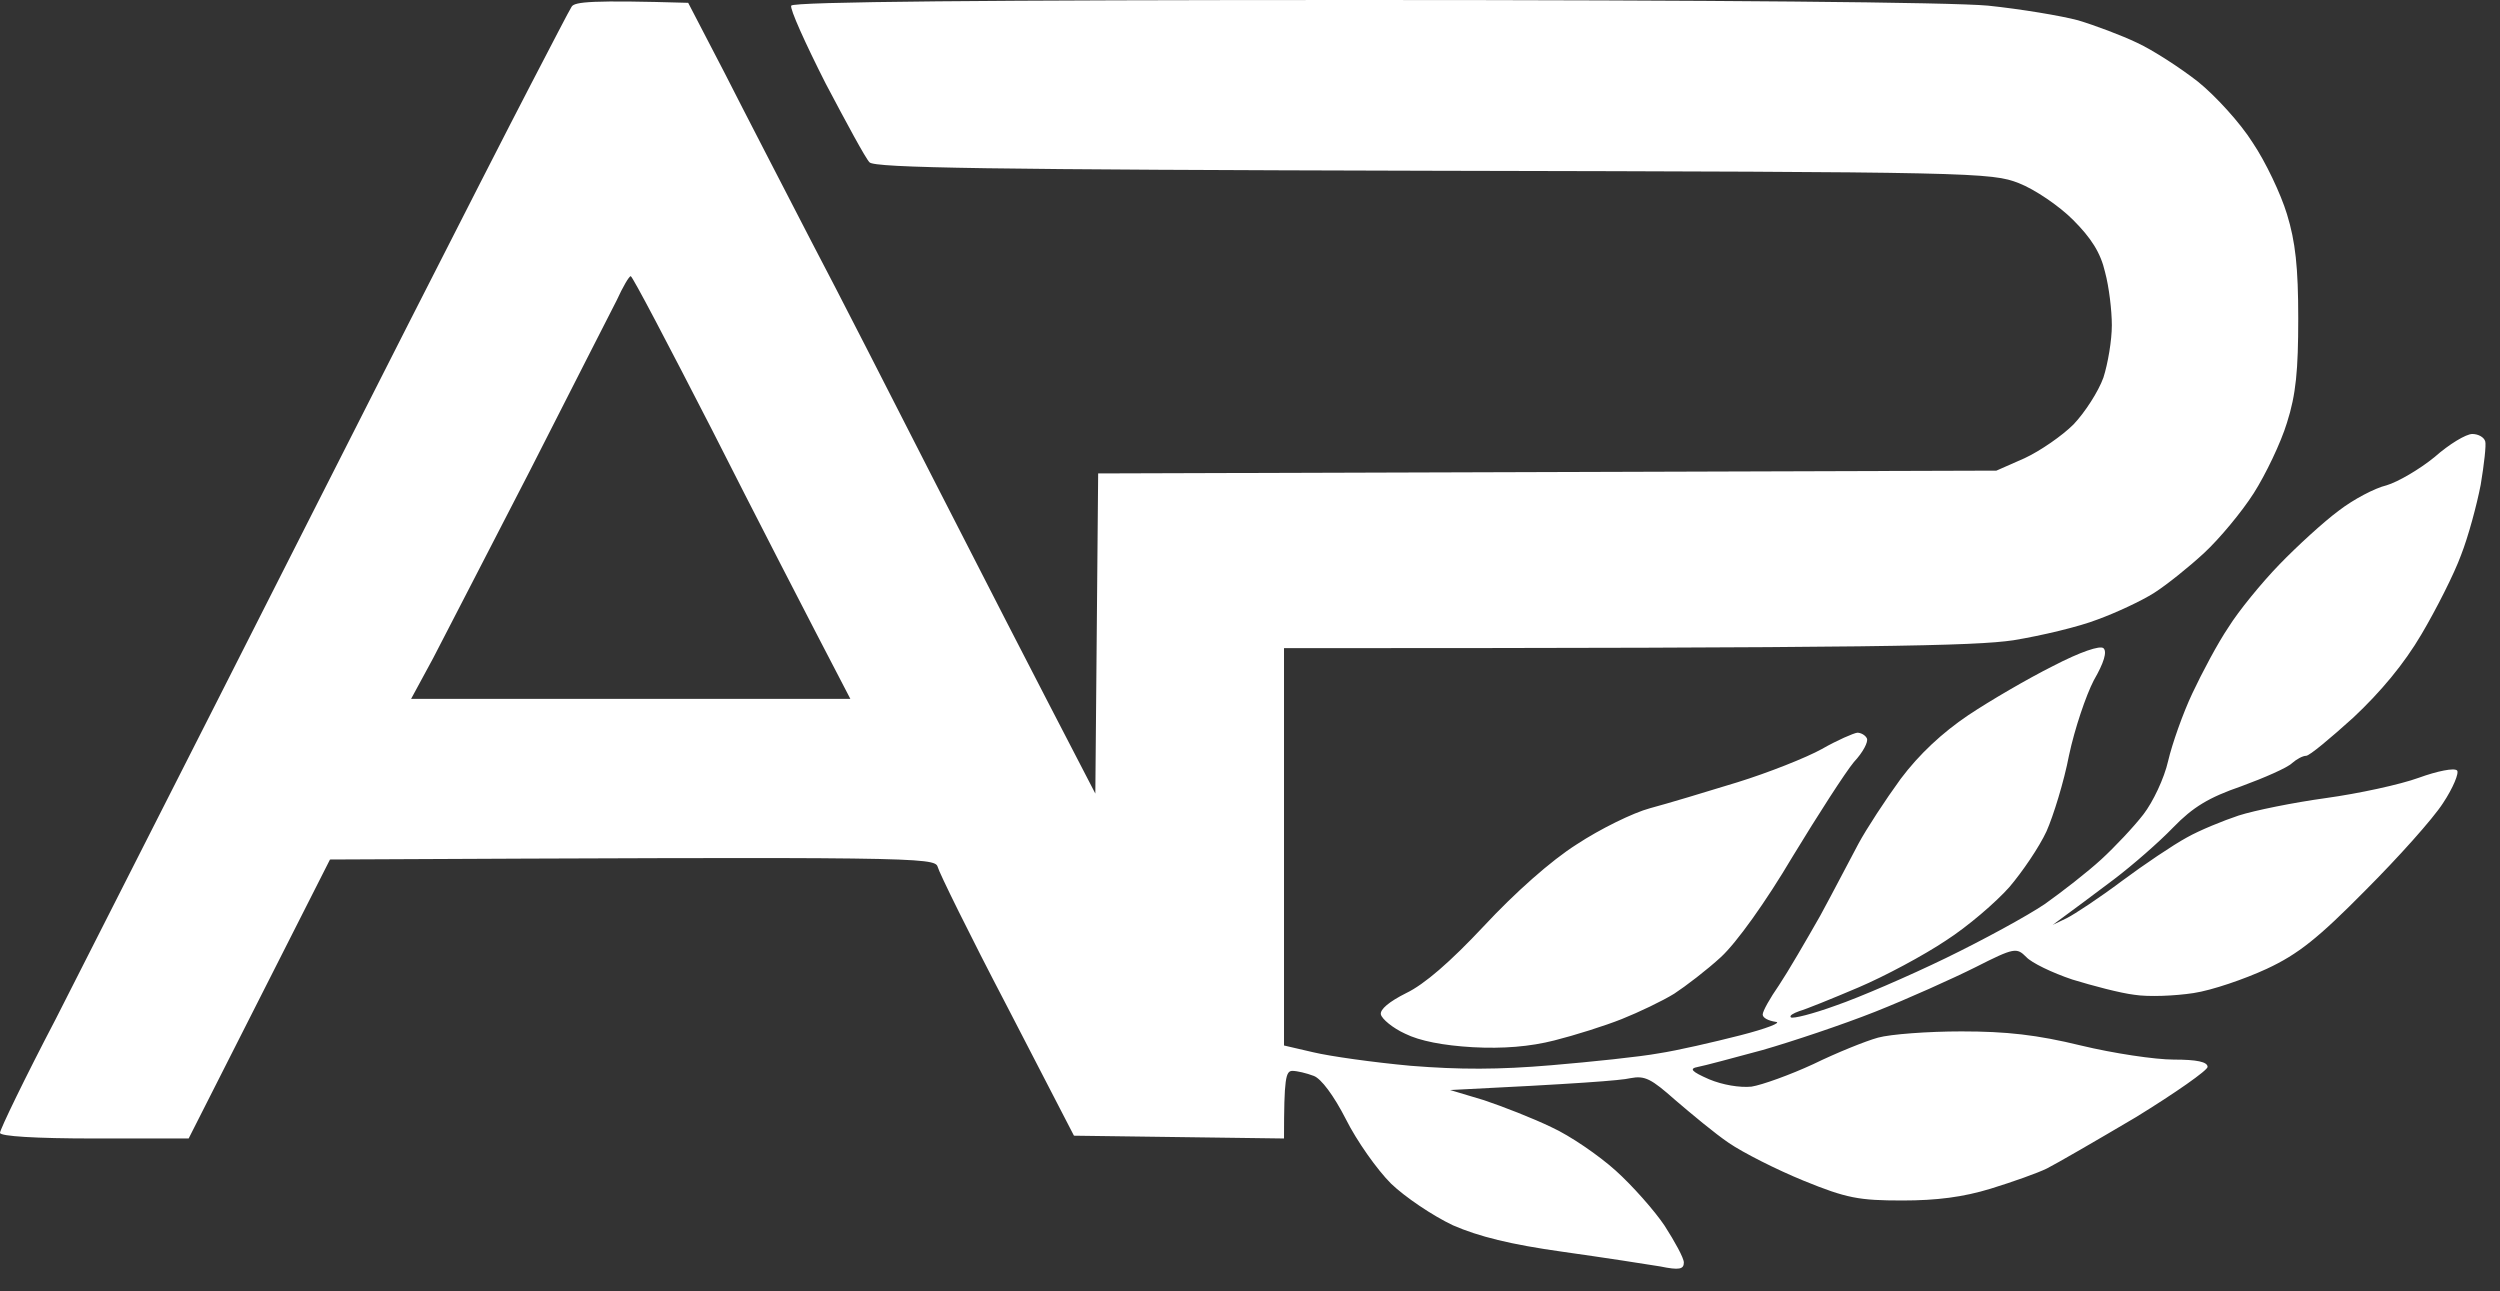 <svg width="91" height="47" viewBox="0 0 91 47" fill="none" xmlns="http://www.w3.org/2000/svg">
<rect x="0" y="0" width="91" height="47" fill="#333333" stroke="none"/>
<path id="Vector" fill-rule="evenodd" clip-rule="evenodd" d="M25.05 0.103L26.382 2.667C27.1 4.083 28.514 6.811 29.498 8.719C30.503 10.627 32.532 14.607 34.028 17.541C35.525 20.474 37.452 24.229 39.87 28.886L39.973 17.233L72.669 17.131L73.694 16.679C74.268 16.412 75.067 15.858 75.477 15.448C75.887 15.017 76.379 14.258 76.564 13.745C76.728 13.232 76.871 12.391 76.871 11.838C76.871 11.304 76.769 10.442 76.625 9.909C76.461 9.191 76.113 8.658 75.457 8.001C74.944 7.488 74.063 6.893 73.489 6.668C72.484 6.278 71.931 6.257 52.17 6.216C35.976 6.175 31.835 6.114 31.65 5.908C31.507 5.765 30.81 4.472 30.052 3.036C29.314 1.58 28.74 0.308 28.801 0.205C28.863 0.062 35.996 0 49.567 0C62.358 0 71.029 0.082 72.361 0.205C73.55 0.328 75.026 0.574 75.641 0.739C76.256 0.923 77.24 1.292 77.794 1.559C78.368 1.826 79.352 2.462 80.008 2.975C80.643 3.488 81.545 4.472 81.996 5.19C82.467 5.888 83.021 7.057 83.246 7.796C83.554 8.801 83.656 9.724 83.656 11.591C83.656 13.479 83.574 14.361 83.246 15.387C83.021 16.125 82.467 17.274 82.037 17.951C81.606 18.628 80.787 19.613 80.233 20.126C79.68 20.639 78.86 21.295 78.409 21.582C77.958 21.869 77.035 22.3 76.359 22.547C75.682 22.813 74.288 23.142 73.284 23.306C71.87 23.511 68.569 23.593 46.738 23.593V38.056L47.804 38.303C48.398 38.446 49.997 38.672 51.35 38.795C53.133 38.938 54.548 38.938 56.475 38.774C57.93 38.651 59.693 38.467 60.37 38.343C61.046 38.241 62.378 37.933 63.342 37.687C64.305 37.441 64.879 37.215 64.633 37.195C64.367 37.154 64.162 37.051 64.162 36.928C64.162 36.805 64.428 36.333 64.756 35.861C65.084 35.369 65.74 34.24 66.253 33.338C66.745 32.435 67.36 31.245 67.647 30.712C67.934 30.178 68.631 29.111 69.184 28.352C69.861 27.45 70.701 26.67 71.644 26.034C72.443 25.501 73.817 24.701 74.719 24.249C75.744 23.716 76.441 23.49 76.564 23.593C76.707 23.716 76.584 24.126 76.215 24.762C75.928 25.316 75.518 26.527 75.313 27.491C75.129 28.455 74.739 29.706 74.493 30.26C74.227 30.835 73.612 31.738 73.14 32.291C72.648 32.845 71.624 33.727 70.824 34.24C70.025 34.774 68.61 35.533 67.647 35.943C66.683 36.353 65.72 36.743 65.494 36.805C65.269 36.887 65.125 36.969 65.187 37.031C65.248 37.092 65.986 36.907 66.827 36.6C67.667 36.312 69.471 35.533 70.824 34.876C72.177 34.22 73.796 33.338 74.432 32.907C75.067 32.456 75.99 31.738 76.482 31.286C76.974 30.835 77.671 30.096 78.019 29.645C78.368 29.194 78.778 28.332 78.921 27.696C79.065 27.081 79.454 25.973 79.803 25.234C80.151 24.495 80.725 23.408 81.115 22.834C81.484 22.239 82.324 21.213 82.98 20.536C83.615 19.88 84.579 18.997 85.132 18.587C85.665 18.177 86.444 17.766 86.875 17.664C87.285 17.541 88.064 17.089 88.617 16.638C89.15 16.166 89.765 15.797 89.991 15.797C90.216 15.797 90.421 15.92 90.462 16.064C90.503 16.187 90.421 16.905 90.298 17.643C90.155 18.382 89.847 19.531 89.581 20.208C89.335 20.885 88.679 22.177 88.146 23.08C87.51 24.167 86.649 25.193 85.665 26.116C84.825 26.875 84.066 27.511 83.943 27.511C83.82 27.511 83.595 27.634 83.431 27.778C83.267 27.942 82.426 28.311 81.586 28.619C80.397 29.029 79.823 29.378 79.106 30.117C78.593 30.65 77.63 31.491 76.953 32.004C76.277 32.517 75.498 33.092 74.719 33.666L75.231 33.42C75.518 33.276 76.42 32.681 77.24 32.066C78.04 31.471 79.106 30.753 79.598 30.486C80.069 30.219 80.93 29.871 81.484 29.686C82.058 29.501 83.472 29.214 84.661 29.05C85.85 28.886 87.367 28.558 88.043 28.311C88.72 28.065 89.335 27.942 89.437 28.045C89.519 28.127 89.294 28.681 88.925 29.235C88.556 29.809 87.285 31.225 86.096 32.414C84.394 34.138 83.656 34.733 82.508 35.266C81.709 35.636 80.52 36.046 79.844 36.148C79.167 36.251 78.204 36.292 77.691 36.21C77.179 36.148 76.174 35.882 75.436 35.656C74.698 35.41 73.94 35.041 73.755 34.835C73.407 34.487 73.325 34.487 71.91 35.205C71.091 35.615 69.451 36.353 68.262 36.825C67.073 37.297 65.228 37.913 64.162 38.22C63.096 38.508 62.03 38.795 61.804 38.836C61.477 38.897 61.559 39 62.214 39.287C62.706 39.492 63.321 39.595 63.752 39.554C64.141 39.492 65.166 39.123 66.007 38.733C66.847 38.323 67.913 37.892 68.364 37.769C68.815 37.646 70.168 37.543 71.398 37.543C73.038 37.543 74.145 37.666 75.744 38.056C76.933 38.343 78.45 38.569 79.126 38.569C79.967 38.569 80.356 38.651 80.356 38.836C80.356 38.959 79.188 39.78 77.753 40.662C76.297 41.523 74.842 42.364 74.514 42.529C74.186 42.693 73.263 43.021 72.464 43.267C71.46 43.575 70.496 43.698 69.246 43.698C67.667 43.698 67.216 43.616 65.658 42.98C64.654 42.57 63.444 41.954 62.932 41.605C62.419 41.257 61.559 40.539 60.984 40.046C60.103 39.267 59.878 39.144 59.345 39.246C59.017 39.328 57.397 39.451 52.785 39.677L54.015 40.046C54.691 40.272 55.798 40.703 56.475 41.031C57.151 41.339 58.197 42.057 58.812 42.611C59.406 43.144 60.226 44.067 60.595 44.621C60.964 45.196 61.292 45.791 61.292 45.955C61.292 46.201 61.128 46.242 60.431 46.098C59.939 46.016 58.34 45.77 56.885 45.565C54.978 45.298 53.83 45.011 52.887 44.601C52.149 44.252 51.145 43.575 50.633 43.083C50.12 42.57 49.382 41.523 48.993 40.744C48.542 39.862 48.091 39.267 47.824 39.164C47.558 39.062 47.209 38.98 47.045 38.98C46.799 38.98 46.738 39.246 46.738 41.441L39.092 41.339L36.652 36.62C35.299 34.035 34.172 31.738 34.131 31.553C34.028 31.204 33.352 31.184 12.012 31.286L6.867 41.441H3.444C1.271 41.441 0 41.359 0 41.236C0 41.113 0.902 39.246 2.029 37.092C3.136 34.917 5.781 29.706 7.892 25.542C10.004 21.377 13.14 15.181 14.862 11.796C16.584 8.411 18.593 4.472 19.331 3.057C20.069 1.641 20.724 0.369 20.806 0.246C20.909 0.062 21.544 0 25.05 0.103ZM19.29 17.131C17.773 20.064 16.194 23.142 15.764 23.962L14.964 25.439H30.953C29.252 22.177 27.469 18.71 25.911 15.633C24.332 12.556 23.02 10.053 22.959 10.053C22.897 10.053 22.672 10.442 22.446 10.935C22.2 11.407 20.786 14.197 19.29 17.131ZM67.606 26.67C67.729 26.67 67.893 26.752 67.954 26.875C68.016 26.998 67.811 27.388 67.483 27.737C67.175 28.106 66.171 29.665 65.248 31.184C64.264 32.845 63.219 34.302 62.645 34.835C62.132 35.307 61.353 35.902 60.944 36.169C60.513 36.436 59.652 36.846 59.037 37.092C58.422 37.338 57.315 37.687 56.577 37.872C55.696 38.097 54.712 38.179 53.605 38.118C52.539 38.056 51.678 37.892 51.145 37.626C50.694 37.42 50.304 37.092 50.264 36.928C50.222 36.743 50.571 36.456 51.186 36.148C51.842 35.834 52.785 35.02 54.015 33.707C55.142 32.497 56.454 31.327 57.397 30.732C58.238 30.178 59.447 29.583 60.062 29.419C60.677 29.255 62.112 28.824 63.239 28.476C64.367 28.127 65.761 27.573 66.314 27.265C66.888 26.937 67.462 26.691 67.606 26.67Z" fill="white"/>
</svg>
